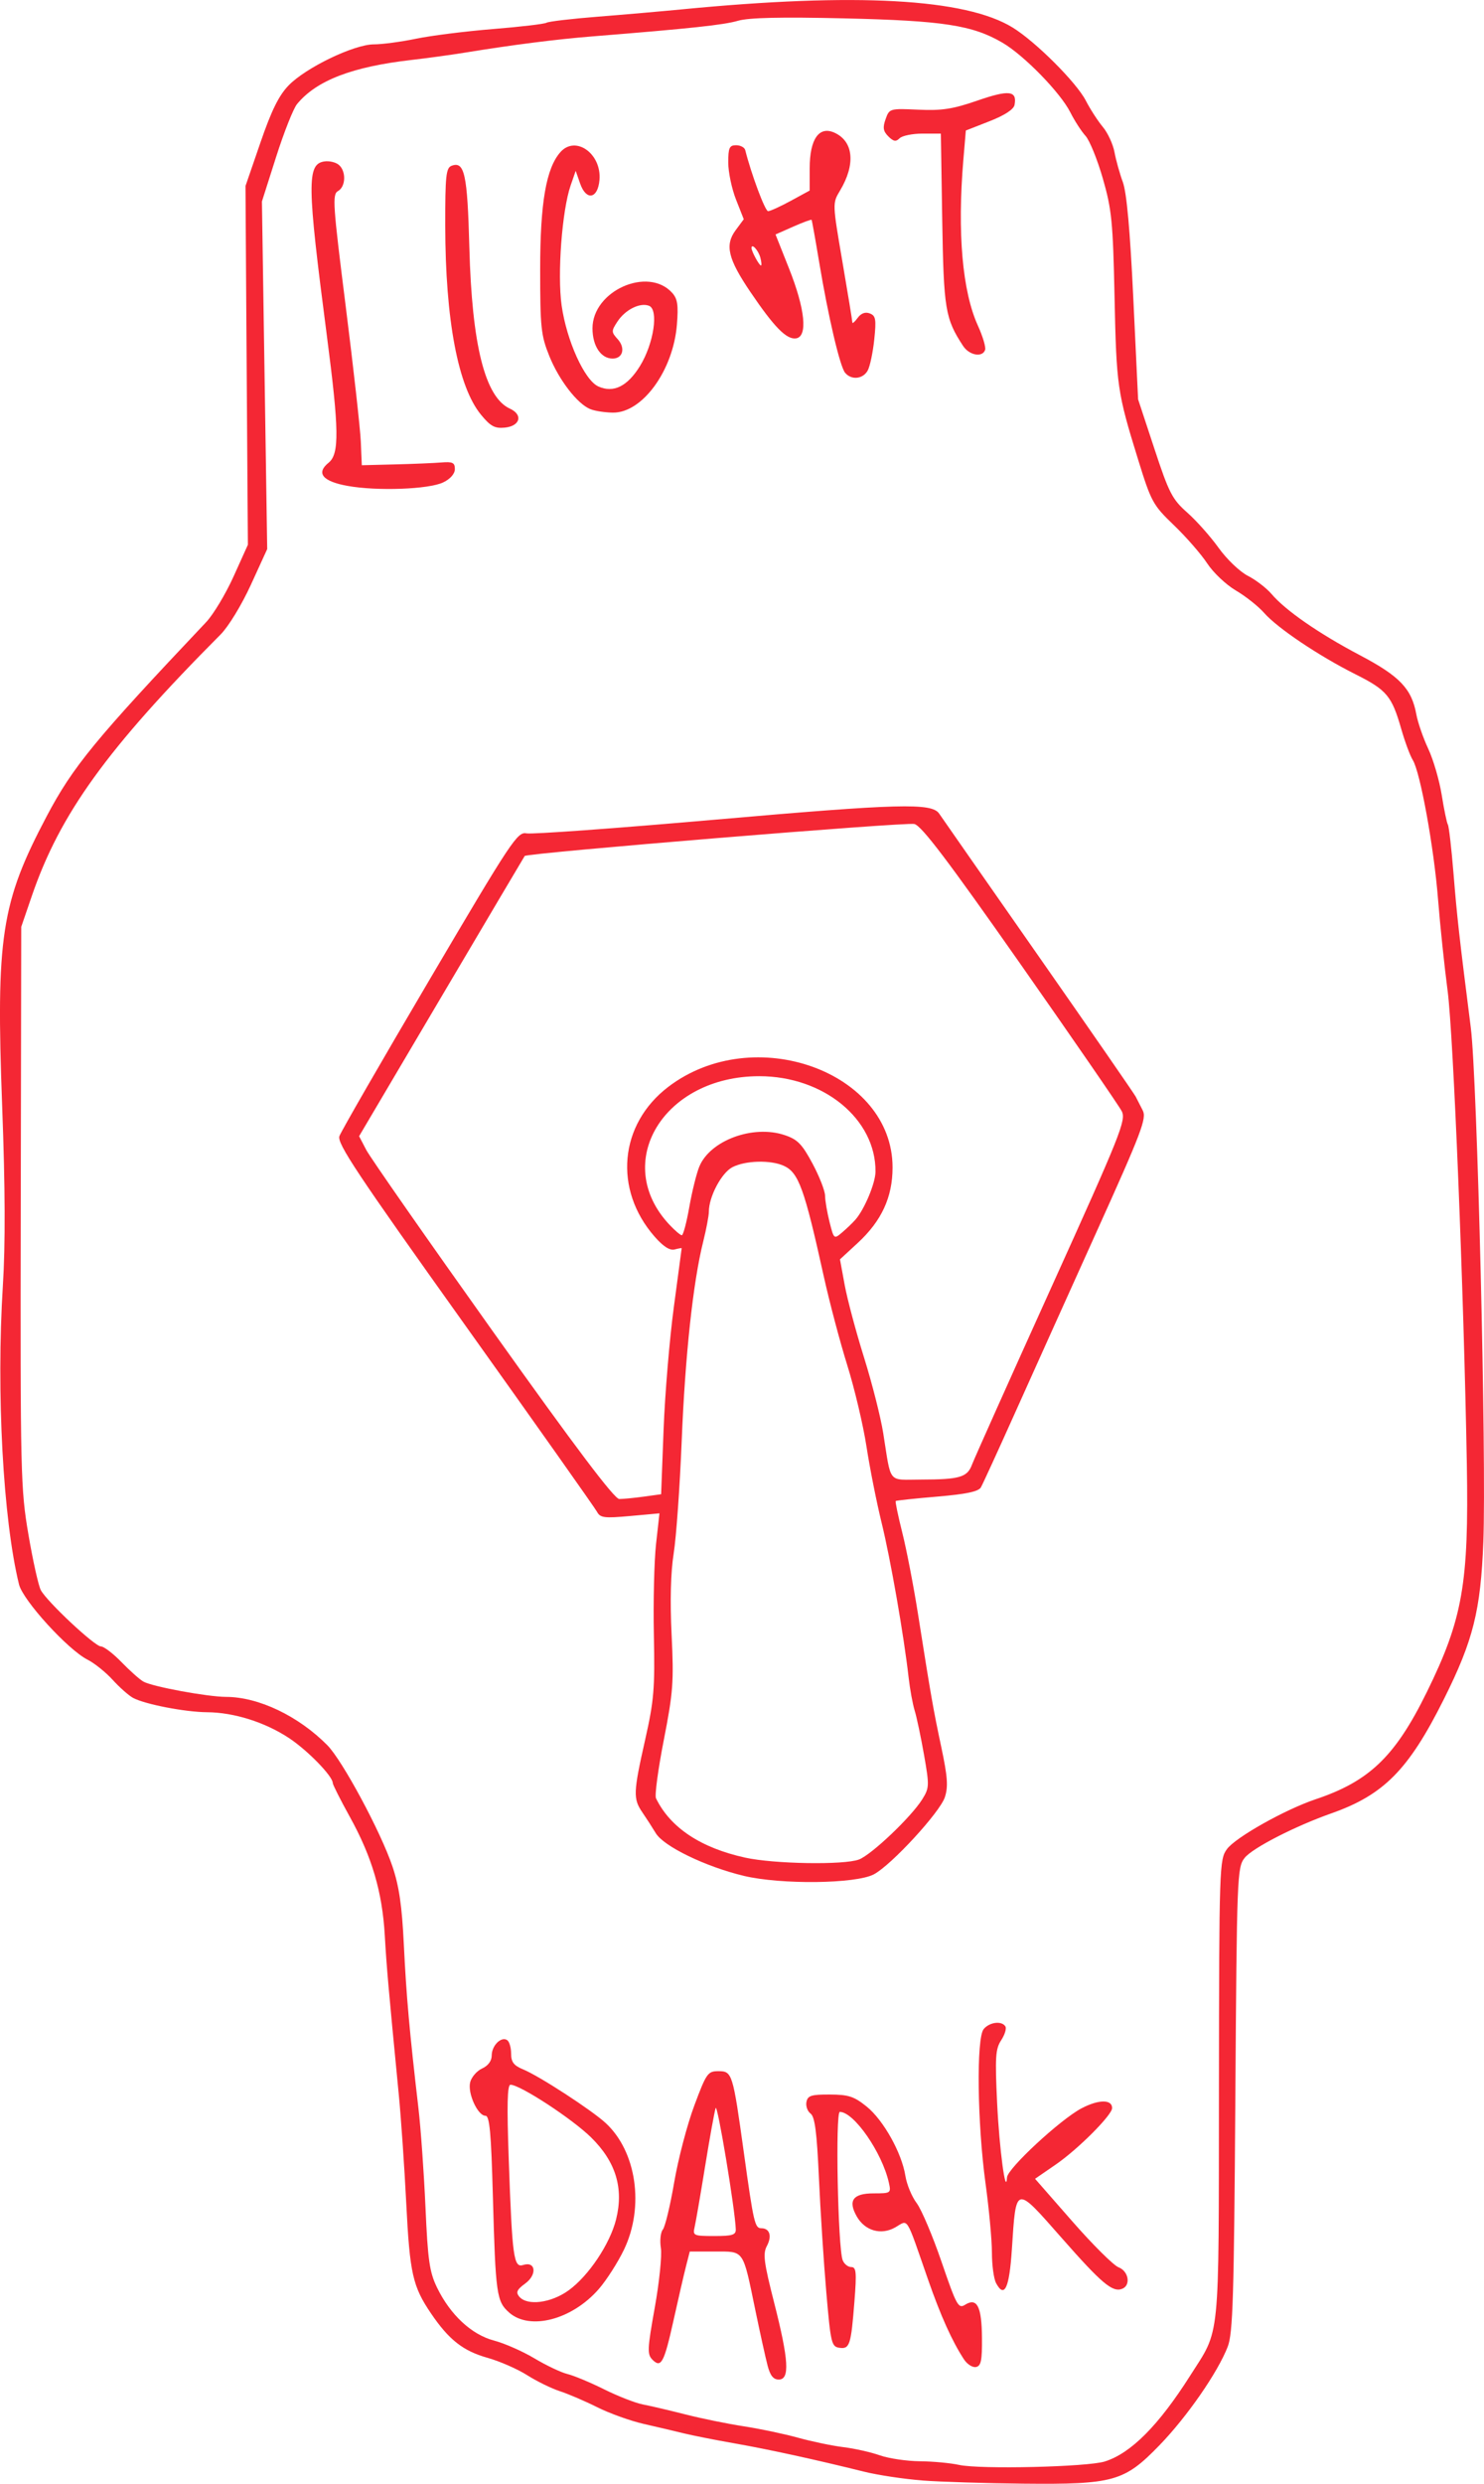 <?xml version="1.0" encoding="UTF-8" standalone="no"?>
<!-- Created with Inkscape (http://www.inkscape.org/) -->

<svg
   version="1.1"
   id="svg1"
   width="122.469"
   height="204.894"
   viewBox="0 0 122.469 204.894"
   sodipodi:docname="darkSwitch.svg"
   inkscape:version="1.4.2 (f4327f4, 2025-05-13)"
   xmlns:inkscape="http://www.inkscape.org/namespaces/inkscape"
   xmlns:sodipodi="http://sodipodi.sourceforge.net/DTD/sodipodi-0.dtd"
   xmlns="http://www.w3.org/2000/svg"
   xmlns:svg="http://www.w3.org/2000/svg">
  <defs
     id="defs1" />
  <sodipodi:namedview
     id="namedview1"
     pagecolor="#ffffff"
     bordercolor="#000000"
     borderopacity="0.25"
     inkscape:showpageshadow="2"
     inkscape:pageopacity="0.0"
     inkscape:pagecheckerboard="0"
     inkscape:deskcolor="#d1d1d1"
     inkscape:zoom="2.2265625"
     inkscape:cx="61.978947"
     inkscape:cy="106.21754"
     inkscape:window-width="1920"
     inkscape:window-height="1057"
     inkscape:window-x="-8"
     inkscape:window-y="-8"
     inkscape:window-maximized="1"
     inkscape:current-layer="g1" />
  <g
     inkscape:groupmode="layer"
     inkscape:label="Image"
     id="g1"
     transform="translate(-226.766,-89.553)">
    <path
       style="fill:#f42734"
       d="m 302.866,294.174 c -1.496,-0.114 -3.656,-0.44 -4.8,-0.724 -4.015,-0.998 -7.867,-1.839 -10.72,-2.34 -1.584,-0.278 -3.456,-0.649 -4.16,-0.823 -0.704,-0.175 -2.18,-0.521 -3.279,-0.771 -1.099,-0.249 -2.827,-0.868 -3.84,-1.375 -1.013,-0.507 -2.407,-1.105 -3.099,-1.329 -0.692,-0.224 -1.91,-0.821 -2.706,-1.326 -0.796,-0.505 -2.265,-1.147 -3.265,-1.428 -2.009,-0.564 -3.179,-1.481 -4.651,-3.646 -1.524,-2.243 -1.762,-3.296 -2.055,-9.12 -0.151,-2.992 -0.428,-7.024 -0.616,-8.96 -0.868,-8.946 -0.998,-10.421 -1.154,-13.12 -0.209,-3.597 -1.057,-6.476 -2.878,-9.768 -0.779,-1.408 -1.416,-2.67 -1.416,-2.803 0,-0.564 -2.084,-2.702 -3.62,-3.715 -1.983,-1.306 -4.537,-2.11 -6.758,-2.125 -1.808,-0.013 -5.119,-0.654 -6.102,-1.182 -0.352,-0.189 -1.108,-0.858 -1.681,-1.487 -0.572,-0.629 -1.508,-1.38 -2.08,-1.669 -1.617,-0.818 -5.33,-4.894 -5.651,-6.204 -1.318,-5.373 -1.883,-15.837 -1.332,-24.646 0.212,-3.388 0.194,-8.067 -0.056,-14.766 -0.524,-14.014 -0.093,-16.829 3.67,-23.954 2.166,-4.102 3.992,-6.325 13.161,-16.018 0.592,-0.626 1.609,-2.319 2.261,-3.761 l 1.185,-2.624 -0.039,-5.359 c -0.021,-2.947 -0.066,-9.607 -0.099,-14.799 l -0.059,-9.44 1.234,-3.586 c 0.913,-2.653 1.519,-3.879 2.327,-4.711 1.429,-1.471 5.402,-3.382 7.032,-3.383 0.686,-1.44e-4 2.254,-0.21 3.486,-0.466 1.232,-0.256 4.089,-0.615 6.348,-0.798 2.259,-0.183 4.245,-0.417 4.412,-0.52 0.167,-0.103 2.062,-0.327 4.212,-0.497 2.15,-0.17 5.276,-0.443 6.948,-0.605 14.372,-1.396 23.426,-0.898 27.318,1.503 1.901,1.173 5.26,4.529 6.03,6.025 0.362,0.704 0.994,1.68 1.403,2.169 0.409,0.489 0.842,1.425 0.963,2.08 0.121,0.655 0.431,1.767 0.689,2.471 0.318,0.867 0.597,3.963 0.865,9.6 l 0.395,8.32 1.34,4.063 c 1.209,3.667 1.474,4.181 2.716,5.28 0.757,0.669 1.922,1.98 2.589,2.911 0.671,0.937 1.749,1.967 2.412,2.306 0.66,0.337 1.542,1.014 1.96,1.506 1.154,1.357 3.911,3.264 7.296,5.048 3.281,1.728 4.264,2.76 4.649,4.878 0.121,0.664 0.563,1.941 0.983,2.838 0.42,0.897 0.92,2.613 1.112,3.815 0.192,1.201 0.42,2.299 0.507,2.44 0.087,0.14 0.296,1.952 0.465,4.025 0.296,3.635 0.458,5.084 1.428,12.73 0.533,4.206 1.298,35.574 1.034,42.4 -0.22,5.687 -0.833,8.137 -3.241,12.96 -2.917,5.843 -4.961,7.92 -9.297,9.448 -3.012,1.062 -6.524,2.865 -7.163,3.678 -0.616,0.783 -0.641,1.43 -0.766,19.922 -0.11,16.351 -0.201,19.299 -0.629,20.402 -0.823,2.124 -3.369,5.796 -5.643,8.139 -2.894,2.983 -3.771,3.229 -11.233,3.156 -3.092,-0.03 -6.846,-0.148 -8.342,-0.262 z m 15.082,-1.566 c 2.149,-0.675 4.433,-2.972 7.038,-7.076 2.508,-3.952 2.353,-2.411 2.375,-23.599 0.019,-18.468 0.036,-18.982 0.662,-19.84 0.707,-0.968 4.808,-3.272 7.323,-4.114 4.438,-1.485 6.573,-3.545 9.179,-8.855 2.953,-6.016 3.465,-8.937 3.293,-18.792 -0.248,-14.218 -1.109,-35.43 -1.585,-39.04 -0.267,-2.024 -0.622,-5.414 -0.789,-7.532 -0.337,-4.275 -1.469,-10.518 -2.087,-11.508 -0.22,-0.352 -0.647,-1.504 -0.95,-2.56 -0.783,-2.731 -1.19,-3.216 -3.788,-4.519 -3.017,-1.513 -6.429,-3.804 -7.528,-5.056 -0.481,-0.548 -1.532,-1.381 -2.335,-1.852 -0.803,-0.471 -1.867,-1.476 -2.363,-2.234 -0.497,-0.758 -1.728,-2.171 -2.736,-3.139 -1.751,-1.681 -1.884,-1.926 -2.972,-5.44 -1.715,-5.543 -1.784,-6.024 -1.941,-13.44 -0.13,-6.168 -0.23,-7.175 -0.965,-9.732 -0.451,-1.568 -1.094,-3.152 -1.431,-3.52 -0.336,-0.368 -0.902,-1.244 -1.257,-1.948 -0.819,-1.621 -3.811,-4.69 -5.591,-5.733 -2.469,-1.447 -4.896,-1.821 -13.035,-2.01 -5.264,-0.122 -7.904,-0.063 -8.8,0.199 -1.177,0.343 -3.887,0.634 -12,1.286 -3.012,0.242 -6.545,0.692 -10.56,1.345 -1.144,0.186 -3.092,0.453 -4.329,0.594 -4.945,0.562 -7.897,1.696 -9.5,3.651 -0.302,0.369 -1.077,2.326 -1.722,4.35 l -1.172,3.68 0.218,14.337 0.218,14.337 -1.346,2.943 c -0.759,1.659 -1.848,3.447 -2.495,4.098 -9.39,9.437 -13.26,14.796 -15.588,21.587 l -0.87,2.538 -0.04,23.095 c -0.038,22.116 -0.011,23.262 0.634,27.04 0.37,2.17 0.831,4.233 1.023,4.585 0.528,0.967 4.453,4.64 4.959,4.64 0.244,0 1.012,0.587 1.708,1.305 0.696,0.718 1.509,1.439 1.808,1.602 0.766,0.419 5.287,1.252 6.817,1.256 2.677,0.007 5.953,1.569 8.342,3.976 1.249,1.258 4.409,7.13 5.377,9.991 0.558,1.65 0.792,3.254 0.949,6.51 0.202,4.198 0.467,7.156 1.201,13.44 0.195,1.672 0.457,5.35 0.582,8.173 0.193,4.379 0.333,5.352 0.947,6.622 1.093,2.258 2.852,3.897 4.705,4.385 0.867,0.228 2.372,0.891 3.346,1.474 0.973,0.582 2.197,1.162 2.72,1.289 0.523,0.126 1.886,0.695 3.03,1.264 1.144,0.569 2.584,1.13 3.2,1.247 0.616,0.117 2.2,0.488 3.52,0.824 1.32,0.336 3.48,0.775 4.8,0.977 1.32,0.202 3.336,0.626 4.48,0.942 1.144,0.316 2.83,0.667 3.746,0.778 0.916,0.112 2.266,0.415 3,0.674 0.734,0.259 2.217,0.479 3.294,0.489 1.078,0.01 2.536,0.145 3.24,0.3 1.731,0.38 10.595,0.173 12.042,-0.282 z m -27.848,-7.956 c -0.171,-0.66 -0.621,-2.7 -1.001,-4.533 -1.046,-5.052 -0.89,-4.827 -3.333,-4.827 h -2.076 l -0.307,1.2 c -0.169,0.66 -0.626,2.64 -1.016,4.4 -0.794,3.584 -1.037,4.043 -1.757,3.322 -0.441,-0.441 -0.421,-0.878 0.192,-4.302 0.375,-2.096 0.602,-4.308 0.503,-4.916 -0.099,-0.607 -0.025,-1.29 0.162,-1.516 0.188,-0.226 0.609,-1.978 0.936,-3.892 0.327,-1.914 1.072,-4.762 1.657,-6.328 1.002,-2.685 1.117,-2.848 1.991,-2.848 1.141,0 1.191,0.159 2.099,6.698 0.812,5.843 0.909,6.262 1.45,6.262 0.688,0 0.89,0.644 0.456,1.455 -0.344,0.643 -0.255,1.338 0.602,4.703 1.202,4.72 1.298,6.321 0.378,6.321 -0.457,0 -0.712,-0.327 -0.938,-1.2 z m -2.613,-11.2 c -0.053,-1.606 -1.515,-10.41 -1.66,-10 -0.093,0.264 -0.485,2.424 -0.87,4.8 -0.385,2.376 -0.777,4.644 -0.87,5.04 -0.161,0.681 -0.074,0.72 1.624,0.72 1.503,0 1.792,-0.091 1.776,-0.56 z m 18.831,10.735 c -0.982,-1.502 -1.922,-3.593 -2.97,-6.601 -1.866,-5.359 -1.592,-4.922 -2.686,-4.294 -1.181,0.678 -2.522,0.295 -3.201,-0.913 -0.73,-1.301 -0.296,-1.886 1.4,-1.886 1.423,0 1.452,-0.02 1.26,-0.88 -0.554,-2.482 -2.881,-5.84 -4.048,-5.84 -0.379,0 -0.161,11.237 0.238,12.24 0.122,0.308 0.44,0.56 0.706,0.56 0.411,0 0.451,0.419 0.265,2.8 -0.284,3.643 -0.393,3.98 -1.245,3.859 -0.651,-0.093 -0.716,-0.37 -1.079,-4.579 -0.213,-2.464 -0.487,-6.712 -0.61,-9.44 -0.17,-3.768 -0.335,-5.042 -0.688,-5.301 -0.255,-0.188 -0.409,-0.62 -0.341,-0.96 0.104,-0.525 0.396,-0.618 1.934,-0.612 1.538,0.006 1.995,0.155 3.032,0.991 1.387,1.118 2.9,3.823 3.2,5.721 0.111,0.704 0.528,1.712 0.927,2.24 0.398,0.528 1.326,2.716 2.061,4.863 1.234,3.603 1.383,3.874 1.937,3.528 0.987,-0.616 1.372,0.134 1.395,2.716 0.017,1.881 -0.076,2.335 -0.493,2.419 -0.283,0.057 -0.73,-0.227 -0.994,-0.631 z m -37.524,-3.855 c -1.049,-0.913 -1.131,-1.495 -1.353,-9.6 -0.143,-5.248 -0.271,-6.64 -0.61,-6.64 -0.64,0 -1.49,-1.861 -1.263,-2.765 0.107,-0.427 0.551,-0.939 0.986,-1.137 0.495,-0.226 0.791,-0.626 0.791,-1.07 0,-0.81 0.768,-1.584 1.266,-1.276 0.184,0.114 0.334,0.612 0.334,1.109 0,0.711 0.214,0.991 1.01,1.321 1.333,0.552 5.626,3.342 6.79,4.413 2.551,2.346 3.214,6.912 1.517,10.447 -0.507,1.056 -1.443,2.519 -2.081,3.252 -2.198,2.526 -5.673,3.442 -7.389,1.948 z m 4.9,-1.839 c 1.655,-1.199 3.417,-3.838 3.919,-5.868 0.636,-2.572 -0.029,-4.743 -2.068,-6.749 -1.556,-1.532 -5.861,-4.344 -6.65,-4.344 -0.265,0 -0.304,1.656 -0.144,6.16 0.288,8.1 0.405,8.958 1.191,8.709 1.043,-0.331 1.166,0.803 0.165,1.532 -0.683,0.497 -0.785,0.721 -0.493,1.074 0.652,0.786 2.629,0.537 4.08,-0.514 z m 35.273,-0.6 c -0.188,-0.351 -0.342,-1.482 -0.342,-2.513 0,-1.031 -0.237,-3.596 -0.526,-5.701 -0.681,-4.954 -0.766,-12 -0.155,-12.737 0.484,-0.583 1.494,-0.706 1.795,-0.219 0.106,0.171 -0.052,0.683 -0.35,1.138 -0.471,0.719 -0.514,1.4 -0.332,5.209 0.179,3.738 0.712,7.732 0.815,6.103 0.047,-0.741 4.401,-4.776 6.145,-5.694 1.413,-0.744 2.528,-0.754 2.528,-0.023 0,0.573 -2.812,3.392 -4.64,4.651 l -1.719,1.184 3.072,3.509 c 1.69,1.93 3.409,3.637 3.82,3.793 0.833,0.317 1.027,1.493 0.292,1.775 -0.799,0.307 -1.677,-0.434 -5.025,-4.24 -3.813,-4.334 -3.725,-4.356 -4.073,0.98 -0.209,3.212 -0.614,4.077 -1.305,2.786 z m -20.822,-33.594 c -3.143,-0.753 -6.6,-2.427 -7.257,-3.515 -0.283,-0.468 -0.782,-1.242 -1.109,-1.719 -0.772,-1.127 -0.753,-1.633 0.228,-5.988 0.73,-3.24 0.811,-4.213 0.72,-8.638 -0.056,-2.743 0.025,-6.124 0.18,-7.515 l 0.282,-2.528 -2.425,0.22 c -2.136,0.194 -2.461,0.152 -2.731,-0.352 -0.169,-0.314 -5.076,-7.256 -10.906,-15.426 -8.889,-12.457 -10.56,-14.968 -10.351,-15.56 0.137,-0.388 3.489,-6.203 7.449,-12.923 6.784,-11.512 7.246,-12.208 8,-12.055 0.44,0.089 7.424,-0.417 15.52,-1.126 15.227,-1.332 17.916,-1.405 18.528,-0.501 0.194,0.286 3.88,5.571 8.192,11.743 4.312,6.173 7.926,11.397 8.03,11.61 0.105,0.213 0.363,0.718 0.574,1.124 0.341,0.657 -0.08,1.765 -3.835,10.08 -2.32,5.138 -5.349,11.862 -6.731,14.942 -1.382,3.08 -2.636,5.816 -2.788,6.08 -0.198,0.346 -1.205,0.559 -3.603,0.762 -1.83,0.155 -3.371,0.319 -3.424,0.363 -0.053,0.044 0.189,1.213 0.538,2.598 0.349,1.384 0.93,4.389 1.292,6.677 1.089,6.898 1.261,7.877 1.932,11.04 0.517,2.437 0.575,3.254 0.292,4.119 -0.409,1.248 -4.426,5.609 -5.863,6.365 -1.497,0.788 -7.666,0.858 -10.735,0.123 z m 9.499,-1.344 c 1.036,-0.388 4.322,-3.51 5.233,-4.971 0.585,-0.938 0.592,-1.125 0.146,-3.664 -0.259,-1.472 -0.606,-3.115 -0.772,-3.652 -0.166,-0.537 -0.391,-1.768 -0.501,-2.736 -0.395,-3.485 -1.489,-9.748 -2.229,-12.764 -0.415,-1.692 -0.976,-4.516 -1.246,-6.276 -0.27,-1.76 -0.985,-4.784 -1.589,-6.72 -0.604,-1.936 -1.479,-5.248 -1.945,-7.36 -1.591,-7.21 -2.069,-8.53 -3.286,-9.085 -1.092,-0.498 -3.173,-0.442 -4.246,0.112 -0.901,0.466 -1.944,2.437 -1.944,3.673 0,0.334 -0.211,1.447 -0.468,2.474 -0.834,3.326 -1.489,9.394 -1.773,16.426 -0.153,3.784 -0.45,7.96 -0.66,9.28 -0.249,1.562 -0.309,3.908 -0.173,6.72 0.189,3.892 0.125,4.752 -0.645,8.688 -0.47,2.402 -0.76,4.562 -0.644,4.8 1.177,2.421 3.688,4.091 7.366,4.898 2.385,0.524 8.14,0.619 9.376,0.156 z m -17.753,-29.939 1.436,-0.197 0.202,-5.323 c 0.111,-2.928 0.492,-7.483 0.847,-10.123 0.355,-2.64 0.646,-4.823 0.647,-4.85 10e-4,-0.028 -0.262,0.019 -0.584,0.103 -0.394,0.103 -0.934,-0.242 -1.642,-1.049 -3.422,-3.897 -2.933,-9.278 1.125,-12.368 7.054,-5.373 18.504,-1.257 18.504,6.653 0,2.455 -0.907,4.415 -2.886,6.239 l -1.454,1.34 0.391,2.126 c 0.215,1.169 0.932,3.854 1.593,5.966 0.661,2.112 1.374,4.92 1.585,6.24 0.682,4.275 0.327,3.841 3.137,3.836 3.172,-0.006 3.804,-0.191 4.188,-1.228 0.173,-0.466 3.116,-7.04 6.54,-14.608 5.758,-12.725 6.195,-13.82 5.815,-14.56 -0.226,-0.44 -3.988,-5.903 -8.36,-12.14 -5.972,-8.52 -8.147,-11.391 -8.748,-11.545 -0.679,-0.175 -31.974,2.394 -32.16,2.639 -0.036,0.047 -3.125,5.268 -6.865,11.601 l -6.8,11.515 0.586,1.125 c 0.322,0.619 5.021,7.353 10.443,14.965 6.834,9.595 10.036,13.84 10.442,13.84 0.322,0 1.231,-0.088 2.02,-0.197 z m 17.466,-22.843 c 0.746,-0.847 1.653,-3.012 1.661,-3.963 0.033,-4.338 -4.277,-7.877 -9.593,-7.877 -7.886,0 -12.208,7.126 -7.424,12.24 0.453,0.484 0.917,0.88 1.032,0.88 0.115,0 0.392,-1.044 0.617,-2.32 0.224,-1.276 0.596,-2.778 0.826,-3.339 0.886,-2.16 4.425,-3.472 7.028,-2.607 1.077,0.358 1.444,0.73 2.311,2.346 0.567,1.056 1.035,2.252 1.04,2.658 0.005,0.406 0.172,1.384 0.37,2.172 0.357,1.417 0.369,1.427 1.035,0.862 0.371,-0.315 0.864,-0.788 1.096,-1.052 z m -41.911,-60.536 c -2.065,-0.375 -2.62,-1.055 -1.561,-1.912 0.898,-0.727 0.869,-2.71 -0.152,-10.535 -1.631,-12.498 -1.653,-14.108 -0.189,-14.321 0.394,-0.058 0.924,0.068 1.178,0.279 0.623,0.517 0.586,1.804 -0.062,2.167 -0.48,0.269 -0.425,1.079 0.64,9.536 0.64,5.083 1.2,10.106 1.244,11.162 l 0.08,1.92 2.72,-0.068 c 1.496,-0.037 3.224,-0.109 3.84,-0.16 0.935,-0.077 1.12,0.013 1.12,0.543 0,0.39 -0.371,0.815 -0.96,1.099 -1.191,0.575 -5.465,0.731 -7.898,0.289 z m 11.017,-5.869 c -1.898,-2.302 -2.943,-7.828 -2.953,-15.605 -0.005,-4.098 0.065,-4.757 0.52,-4.932 1.07,-0.411 1.311,0.69 1.469,6.71 0.213,8.084 1.294,12.387 3.347,13.323 1.105,0.503 0.849,1.442 -0.428,1.567 -0.819,0.08 -1.172,-0.112 -1.956,-1.063 z m 9.024,-0.461 c -1.073,-0.434 -2.585,-2.391 -3.39,-4.387 -0.685,-1.697 -0.753,-2.345 -0.753,-7.146 0,-5.503 0.495,-8.357 1.678,-9.68 1.25,-1.397 3.399,0.14 3.217,2.3 -0.132,1.567 -1.093,1.748 -1.597,0.301 l -0.366,-1.049 -0.417,1.204 c -0.712,2.056 -1.108,7.322 -0.745,9.893 0.41,2.906 1.886,6.168 3.024,6.687 1.247,0.568 2.4,0.006 3.441,-1.678 1.14,-1.844 1.563,-4.66 0.747,-4.974 -0.749,-0.287 -1.961,0.321 -2.609,1.309 -0.507,0.774 -0.506,0.86 0.022,1.443 0.662,0.731 0.435,1.604 -0.417,1.604 -0.966,0 -1.66,-1.042 -1.66,-2.495 0,-3.092 4.578,-5.135 6.571,-2.933 0.449,0.496 0.526,1.008 0.396,2.628 -0.305,3.794 -2.864,7.301 -5.298,7.259 -0.654,-0.011 -1.485,-0.14 -1.846,-0.287 z m 21.024,-2.997 c -0.43,-0.518 -1.399,-4.654 -2.15,-9.176 -0.307,-1.848 -0.585,-3.398 -0.618,-3.444 -0.033,-0.046 -0.716,0.206 -1.518,0.561 l -1.458,0.645 1.112,2.799 c 1.336,3.363 1.563,5.63 0.578,5.772 -0.78,0.112 -1.794,-0.92 -3.764,-3.828 -1.849,-2.73 -2.122,-3.869 -1.221,-5.089 l 0.674,-0.911 -0.64,-1.624 c -0.352,-0.893 -0.64,-2.267 -0.64,-3.053 0,-1.222 0.094,-1.428 0.65,-1.428 0.358,0 0.696,0.18 0.751,0.4 0.511,2.021 1.64,5.04 1.886,5.04 0.169,0 1.01,-0.383 1.87,-0.851 l 1.563,-0.851 v -1.834 c 0,-2.411 0.773,-3.519 2.049,-2.937 1.577,0.718 1.754,2.612 0.448,4.787 -0.62,1.032 -0.619,1.046 0.201,5.836 0.452,2.641 0.823,4.903 0.823,5.027 0,0.124 0.195,-0.042 0.434,-0.368 0.284,-0.389 0.631,-0.518 1.005,-0.374 0.494,0.189 0.544,0.48 0.37,2.147 -0.111,1.06 -0.352,2.209 -0.536,2.553 -0.384,0.718 -1.35,0.823 -1.866,0.201 z m -6.995,-9.501 c -0.159,-0.607 -0.731,-1.227 -0.731,-0.793 0,0.272 0.633,1.438 0.781,1.438 0.065,0 0.043,-0.29 -0.05,-0.645 z m 16.732,7.285 c -1.477,-2.258 -1.604,-3.028 -1.723,-10.4 l -0.114,-7.12 h -1.509 c -0.83,0 -1.683,0.174 -1.896,0.386 -0.302,0.302 -0.505,0.268 -0.928,-0.155 -0.428,-0.428 -0.475,-0.726 -0.226,-1.426 0.311,-0.874 0.345,-0.884 2.704,-0.777 1.953,0.088 2.845,-0.05 4.894,-0.759 2.588,-0.895 3.269,-0.813 3.043,0.364 -0.072,0.372 -0.815,0.857 -2.066,1.347 l -1.954,0.766 -0.204,2.415 c -0.508,6.015 -0.083,10.865 1.199,13.68 0.401,0.881 0.67,1.781 0.597,2 -0.216,0.649 -1.308,0.455 -1.816,-0.321 z"
       id="path4" />
  </g>
</svg>
